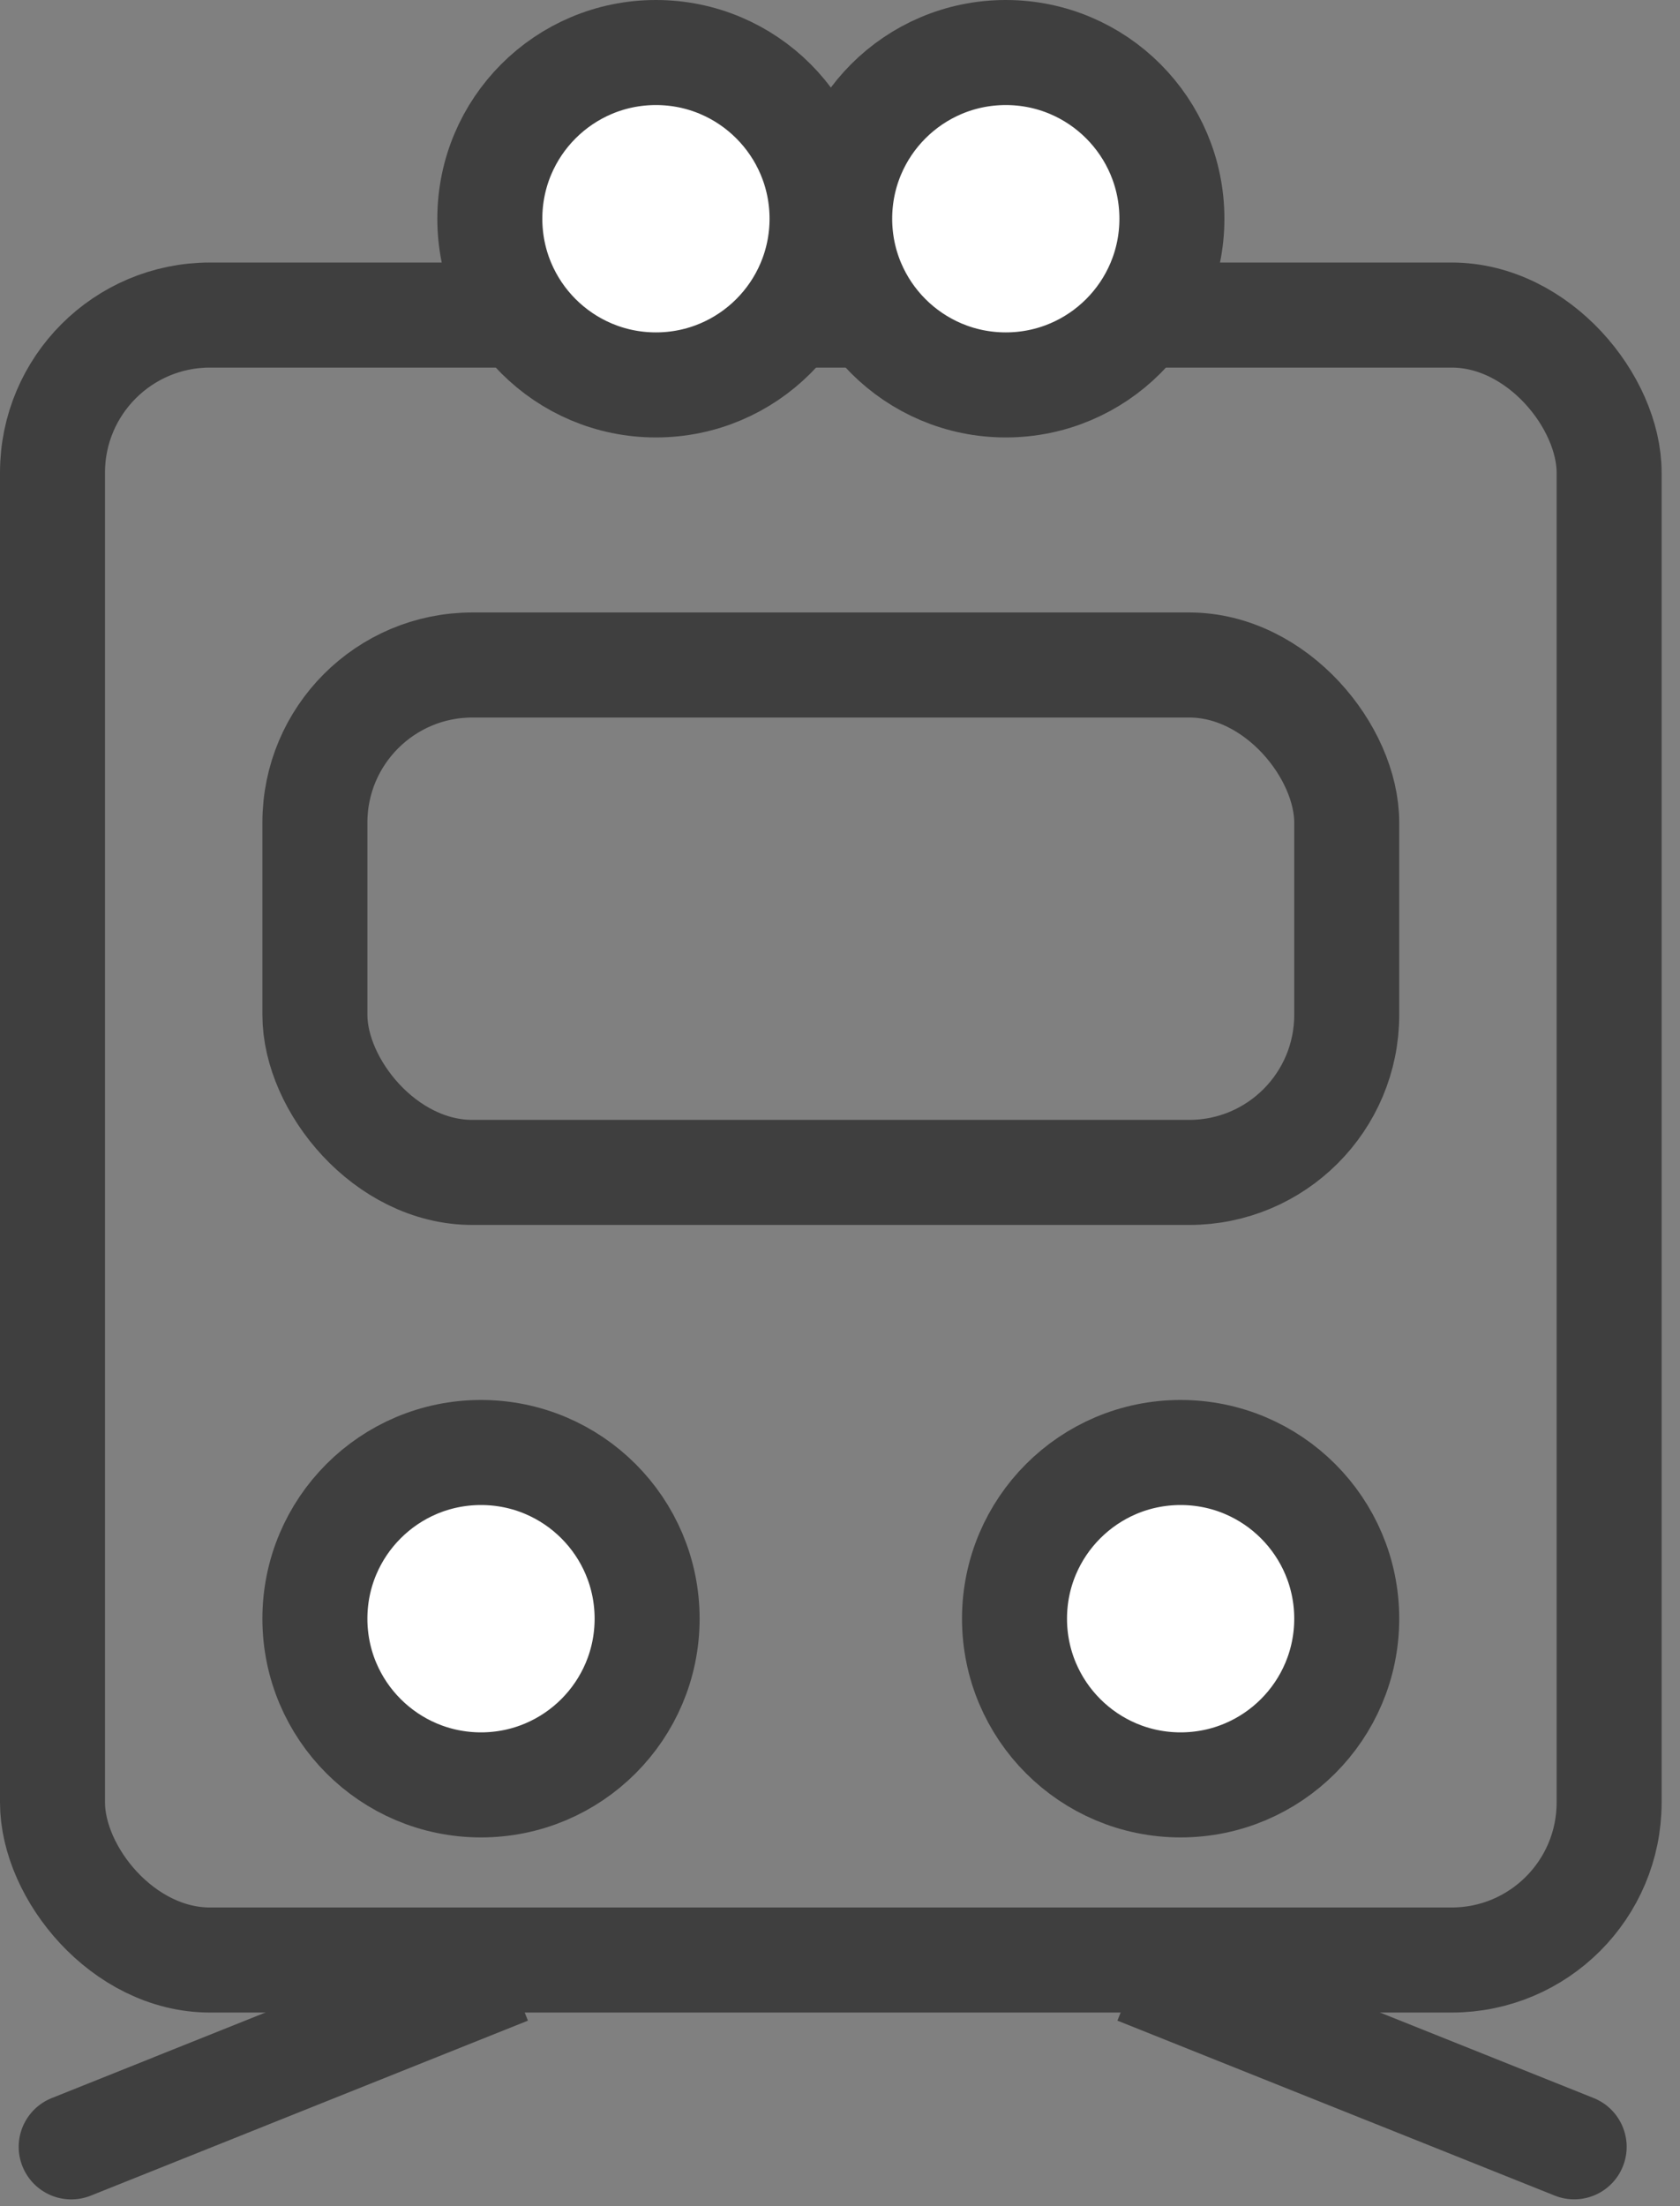 <svg width="16" height="21" viewBox="0 0 16 21" fill="none" xmlns="http://www.w3.org/2000/svg">
<rect x="0" y="0" width="16" height="21" fill="#808080" stroke="none"/>
<rect x="0.5" y="2.999" width="14.825" height="15.658" rx="1.5" stroke="#3F3F3F"/>
<rect x="2.999" y="6.33" width="9.827" height="4.83" rx="1.5" stroke="#3F3F3F"/>
<circle cx="6.247" cy="2.082" r="1.582" fill="white" stroke="#3F3F3F"/>
<circle cx="9.579" cy="2.082" r="1.582" fill="white" stroke="#3F3F3F"/>
<circle cx="11.244" cy="15.408" r="1.582" fill="white" stroke="#3F3F3F"/>
<circle cx="4.581" cy="15.408" r="1.582" fill="white" stroke="#3F3F3F"/>
<path d="M0.493 19.971C0.236 20.074 0.111 20.365 0.214 20.621C0.317 20.878 0.608 21.002 0.864 20.9L0.678 20.436L0.493 19.971ZM0.678 20.436L0.864 20.9L5.028 19.234L4.843 18.77L4.657 18.305L0.493 19.971L0.678 20.436Z" fill="#3F3F3F"/>
<path d="M15.178 19.971C15.434 20.074 15.559 20.365 15.456 20.621C15.354 20.877 15.063 21.002 14.806 20.899L14.992 20.435L15.178 19.971ZM14.992 20.435L14.806 20.899L10.642 19.234L10.828 18.77L11.014 18.305L15.178 19.971L14.992 20.435Z" fill="#3F3F3F"/>
</svg>
